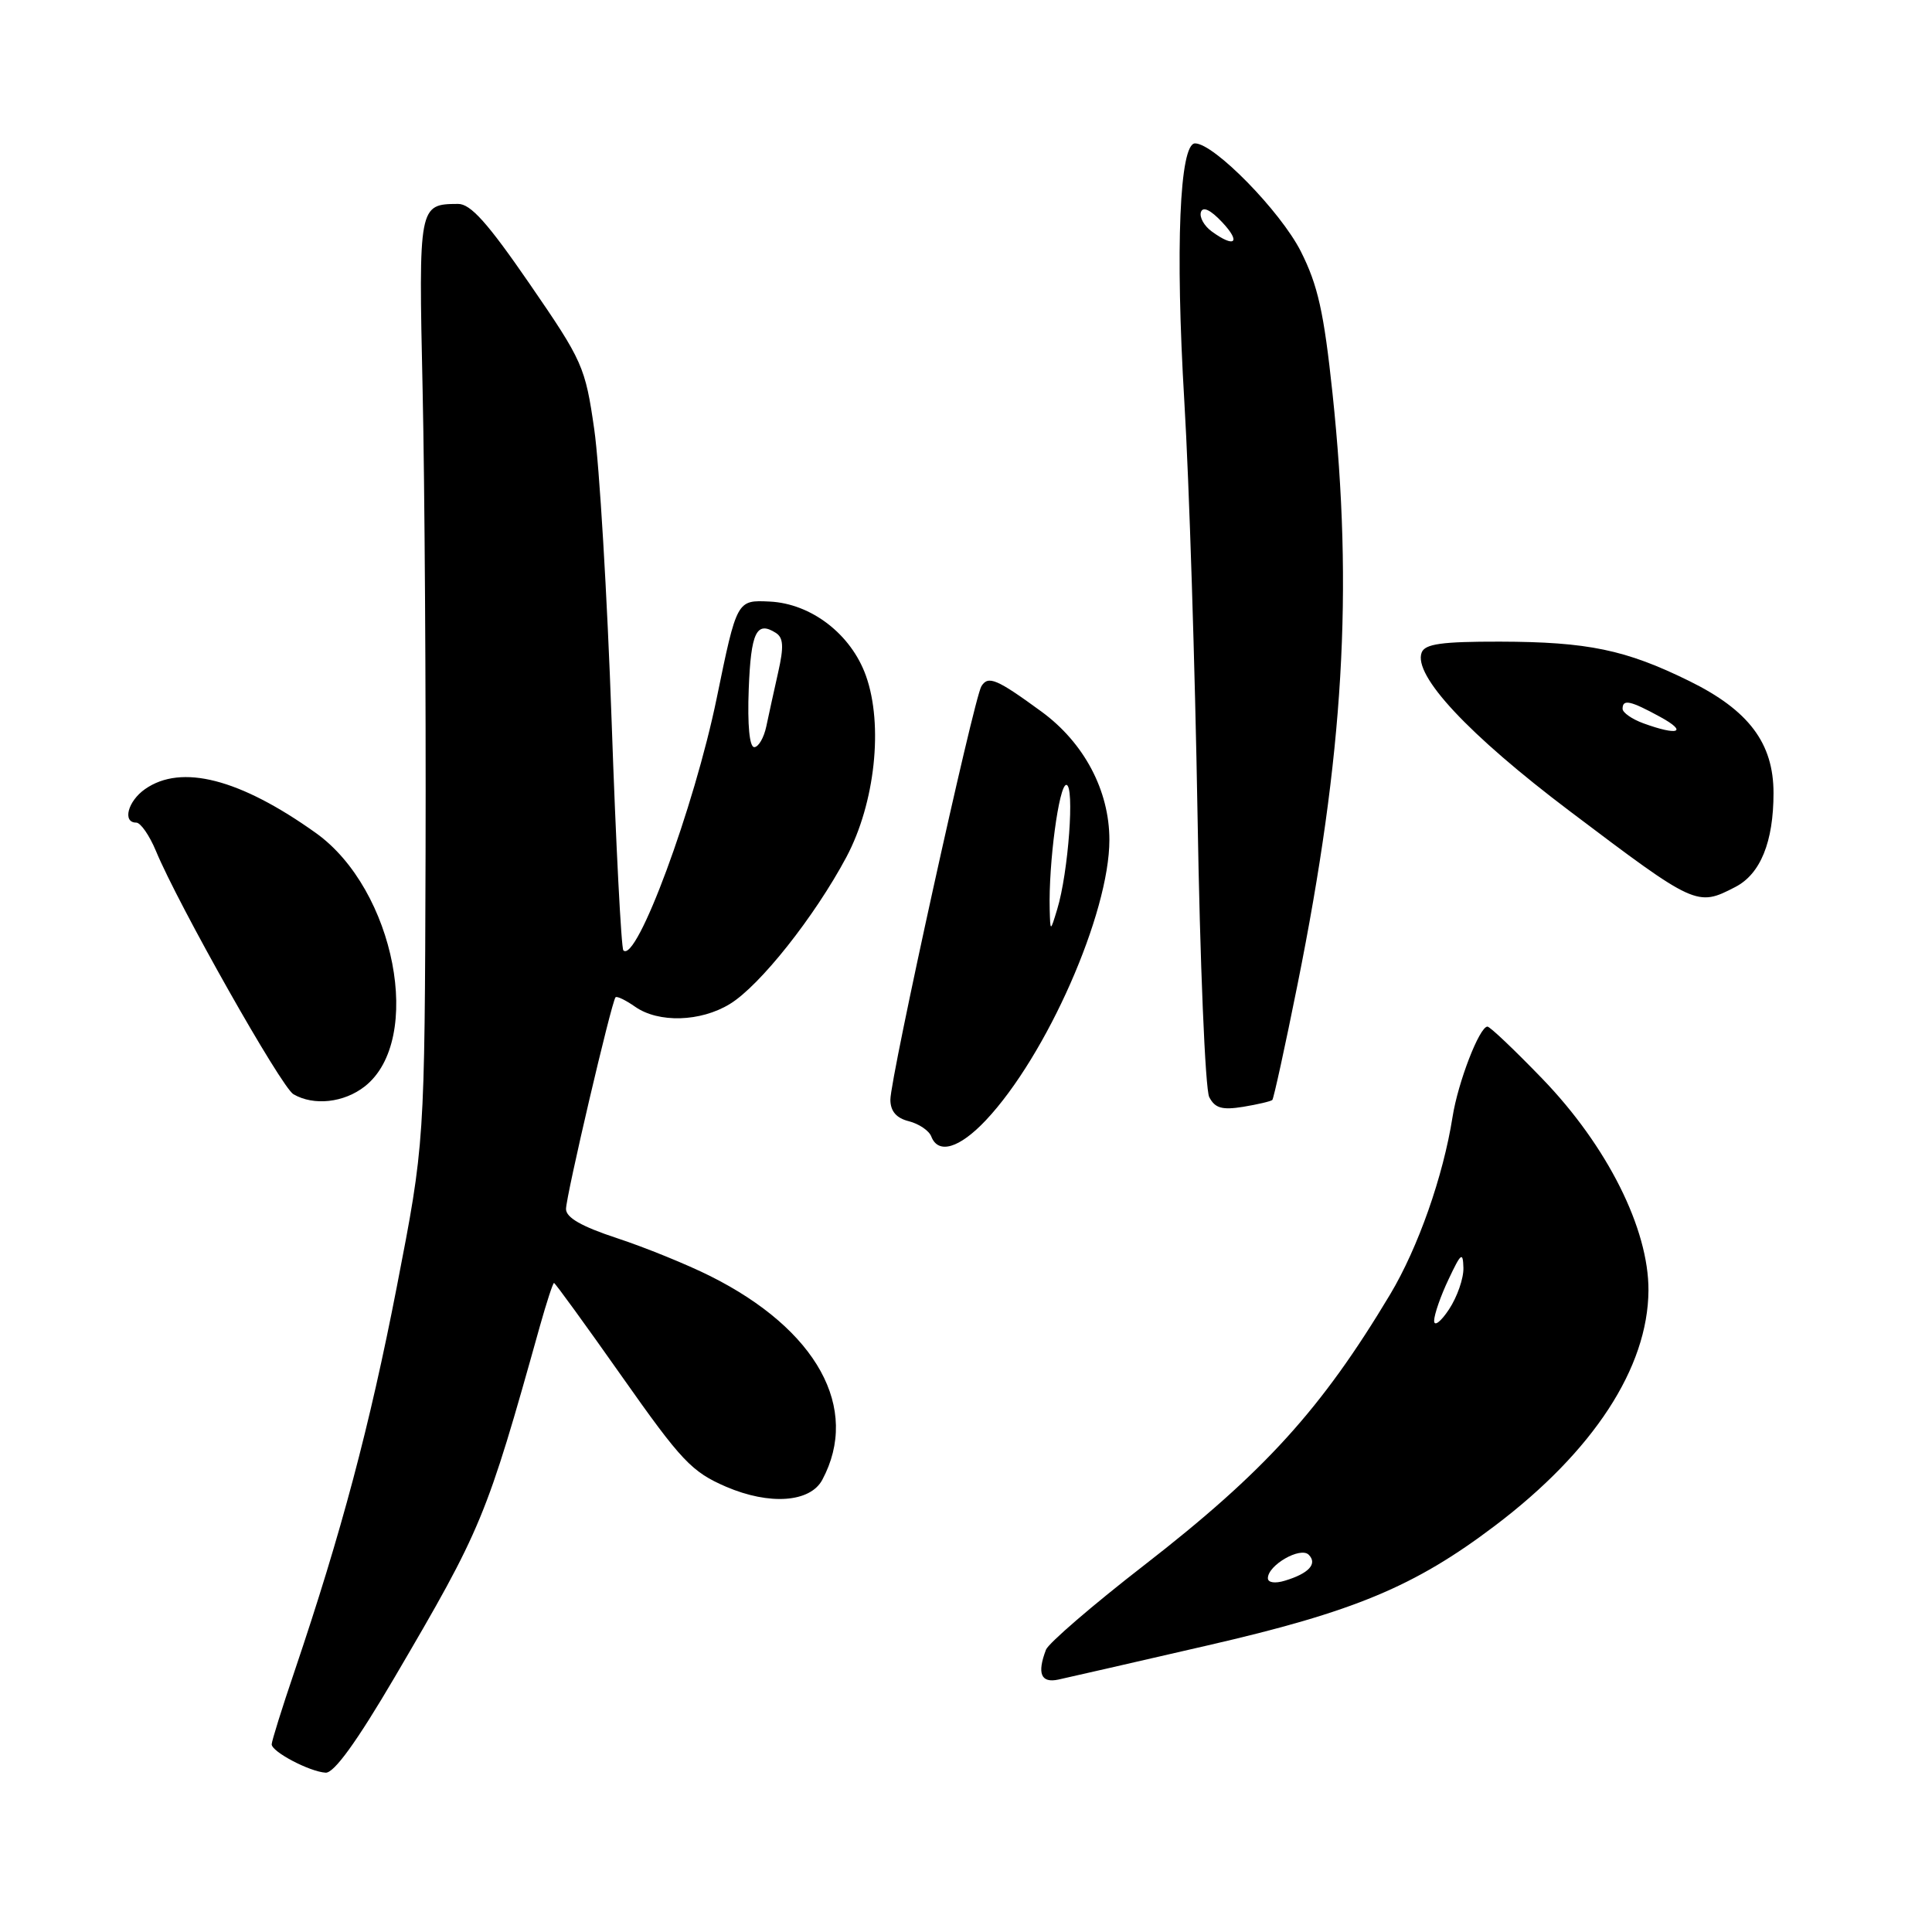 <?xml version="1.0" encoding="UTF-8" standalone="no"?>
<!DOCTYPE svg PUBLIC "-//W3C//DTD SVG 1.1//EN" "http://www.w3.org/Graphics/SVG/1.1/DTD/svg11.dtd" >
<svg xmlns="http://www.w3.org/2000/svg" xmlns:xlink="http://www.w3.org/1999/xlink" version="1.1" viewBox="0 0 256 256">
 <g >
 <path fill="currentColor"
d=" M 52.29 222.25 C 63.86 202.52 64.43 201.16 71.53 175.75 C 72.42 172.59 73.26 170.00 73.41 170.00 C 73.56 170.00 77.61 175.58 82.42 182.41 C 90.29 193.59 91.65 195.03 96.21 197.00 C 101.97 199.47 107.35 199.09 108.96 196.08 C 114.02 186.62 108.26 176.16 94.10 169.08 C 91.02 167.54 85.46 165.28 81.75 164.06 C 77.07 162.52 75.00 161.34 75.00 160.20 C 75.00 158.50 81.02 132.77 81.56 132.15 C 81.73 131.95 82.90 132.52 84.16 133.40 C 87.26 135.57 92.82 135.41 96.70 133.04 C 100.68 130.62 107.94 121.46 112.15 113.57 C 115.95 106.43 117.07 96.07 114.74 89.54 C 112.78 84.04 107.49 79.97 101.98 79.71 C 97.64 79.50 97.64 79.50 94.97 92.50 C 91.99 107.01 84.34 127.68 82.60 125.93 C 82.32 125.65 81.61 111.94 81.04 95.46 C 80.46 78.98 79.42 61.62 78.74 56.88 C 77.55 48.60 77.22 47.85 70.19 37.63 C 64.63 29.55 62.36 27.00 60.69 27.02 C 55.48 27.05 55.46 27.17 56.00 51.72 C 56.27 64.25 56.45 91.82 56.39 113.00 C 56.27 151.50 56.27 151.50 52.58 170.50 C 48.99 188.97 45.23 203.10 39.03 221.44 C 37.36 226.35 36.00 230.72 36.00 231.13 C 36.00 232.12 41.02 234.76 43.15 234.89 C 44.26 234.96 47.28 230.78 52.29 222.25 Z  M 160.00 218.03 C 179.42 213.57 187.44 210.23 198.11 202.15 C 211.15 192.28 218.36 181.23 218.43 171.00 C 218.48 162.84 212.97 151.84 204.34 142.91 C 200.67 139.11 197.41 136.01 197.09 136.03 C 196.02 136.07 193.19 143.42 192.47 148.00 C 191.23 155.87 187.91 165.31 184.21 171.50 C 175.11 186.70 167.56 195.02 151.62 207.39 C 144.79 212.68 138.94 217.73 138.60 218.59 C 137.39 221.76 137.93 223.05 140.25 222.55 C 141.49 222.28 150.38 220.25 160.00 218.03 Z  M 130.63 148.44 C 138.69 139.88 147.00 121.03 147.00 111.29 C 147.00 104.75 143.65 98.42 138.00 94.29 C 132.06 89.95 130.94 89.48 130.04 90.93 C 129.03 92.57 117.95 142.90 117.98 145.73 C 117.99 147.25 118.78 148.16 120.43 148.57 C 121.76 148.91 123.10 149.81 123.40 150.59 C 124.32 152.99 127.12 152.16 130.63 148.44 Z  M 168.59 145.75 C 168.77 145.56 170.28 138.68 171.93 130.45 C 178.05 100.00 179.33 78.33 176.57 52.17 C 175.42 41.34 174.63 37.80 172.36 33.30 C 169.66 27.98 160.87 19.00 158.35 19.00 C 156.30 19.00 155.72 32.92 156.93 53.19 C 157.57 63.81 158.35 88.47 158.68 108.00 C 159.00 127.55 159.70 144.34 160.23 145.37 C 160.99 146.84 161.93 147.11 164.72 146.66 C 166.66 146.34 168.40 145.93 168.59 145.75 Z  M 48.34 143.95 C 56.19 137.77 52.34 117.87 41.86 110.38 C 31.79 103.19 24.03 101.19 19.22 104.56 C 16.93 106.16 16.19 109.00 18.05 109.00 C 18.63 109.00 19.80 110.69 20.66 112.75 C 23.62 119.90 37.27 144.05 38.88 144.99 C 41.57 146.56 45.58 146.12 48.34 143.95 Z  M 229.94 117.53 C 233.27 115.81 235.00 111.56 235.00 105.08 C 235.00 98.48 231.73 94.12 223.84 90.24 C 215.41 86.09 210.41 85.05 198.72 85.02 C 191.05 85.01 188.82 85.32 188.38 86.46 C 187.22 89.47 194.56 97.33 208.00 107.48 C 224.70 120.09 224.86 120.16 229.94 117.53 Z  M 99.21 91.33 C 99.50 83.77 100.24 82.23 102.80 83.86 C 103.81 84.50 103.88 85.69 103.11 89.09 C 102.56 91.52 101.86 94.74 101.54 96.25 C 101.22 97.76 100.50 99.00 99.94 99.00 C 99.31 99.00 99.03 96.08 99.21 91.33 Z  M 168.00 209.12 C 168.00 207.39 172.31 204.91 173.41 206.01 C 174.61 207.21 173.42 208.50 170.25 209.45 C 168.95 209.85 168.00 209.71 168.00 209.12 Z  M 190.03 175.00 C 190.04 174.18 190.90 171.70 191.95 169.50 C 193.60 166.00 193.85 165.82 193.91 168.00 C 193.95 169.38 193.09 171.85 192.00 173.50 C 190.91 175.15 190.02 175.82 190.03 175.00 Z  M 139.09 120.50 C 138.93 114.42 140.32 104.00 141.29 104.00 C 142.42 104.00 141.57 115.63 140.08 120.50 C 139.17 123.50 139.17 123.50 139.09 120.50 Z  M 160.55 30.66 C 159.55 29.93 158.91 28.78 159.13 28.10 C 159.39 27.32 160.41 27.81 161.94 29.44 C 164.49 32.15 163.63 32.91 160.55 30.66 Z  M 217.75 95.84 C 216.24 95.29 215.00 94.42 215.00 93.92 C 215.00 92.60 216.03 92.83 220.00 95.00 C 223.71 97.03 222.37 97.53 217.75 95.84 Z "/>
</g>
</svg>